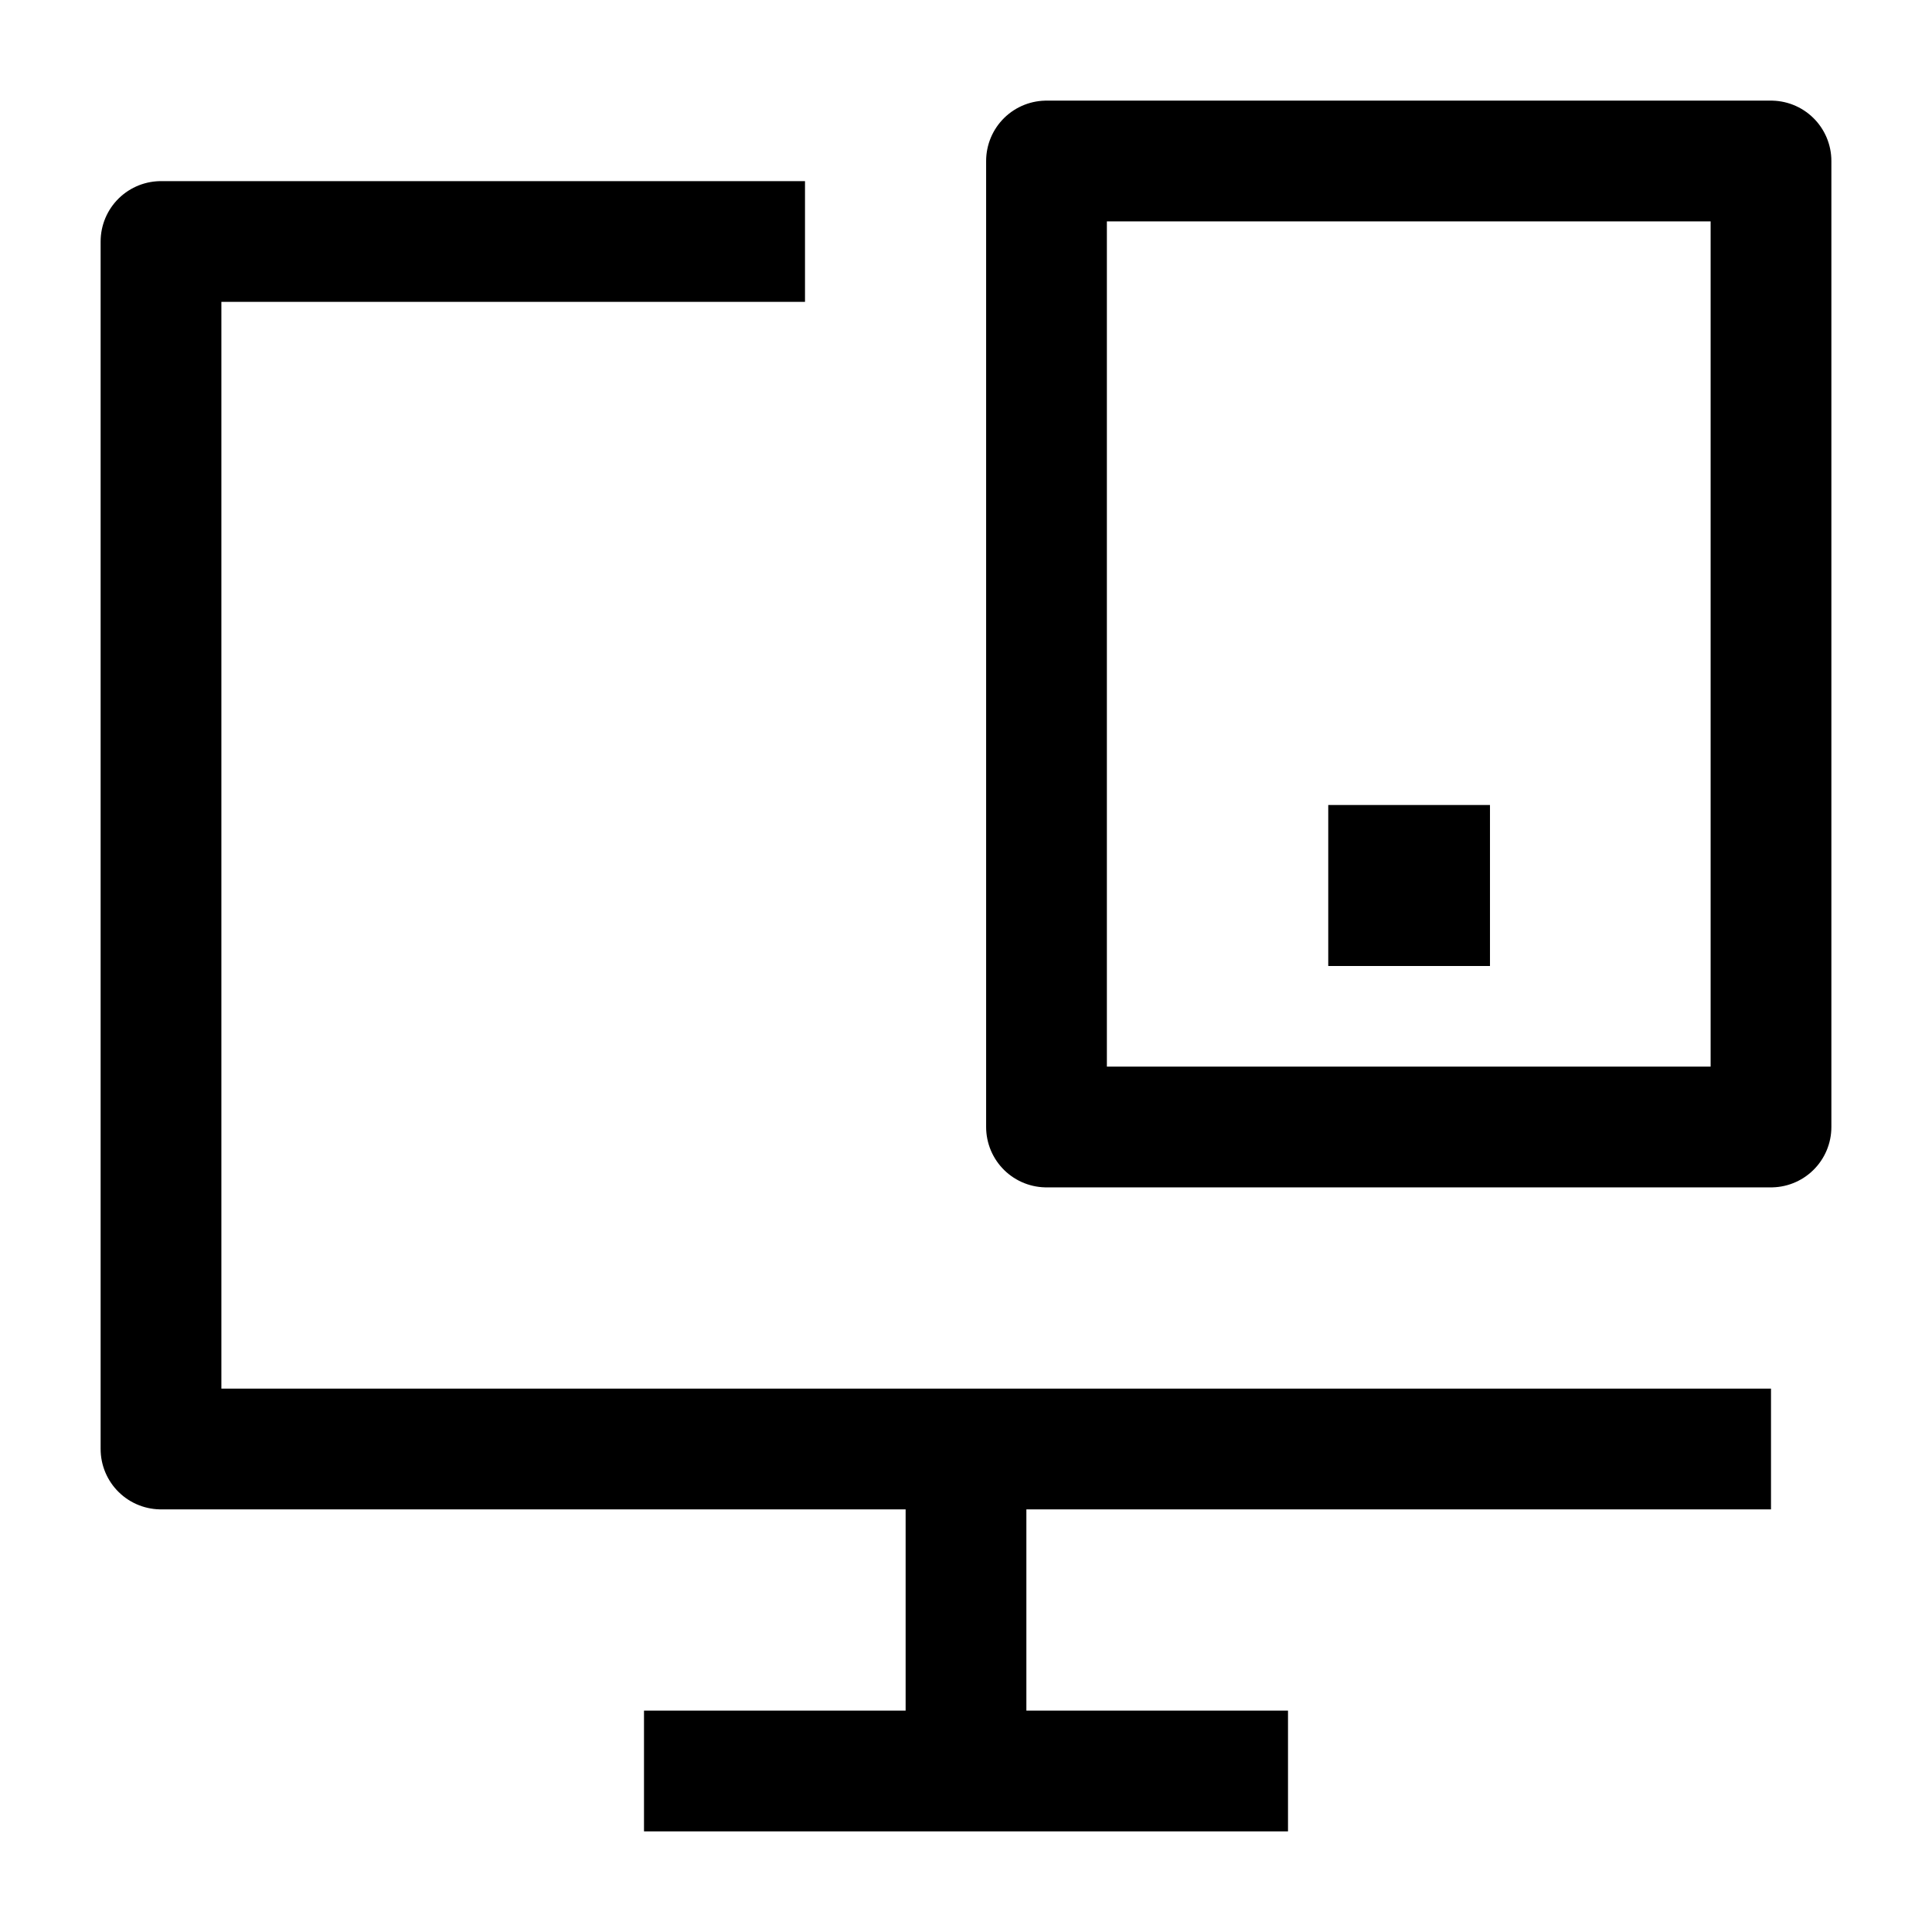 <svg width="24" height="24" viewBox="0 0 24 24" fill="none" xmlns="http://www.w3.org/2000/svg">
    <path d="M22 18H2V3H10" stroke="currentColor" stroke-width="1.5" stroke-linejoin="round"/>
    <path d="M22 2H13V14H22V2Z" stroke="currentColor" stroke-width="1.5" stroke-linejoin="round"/>
    <path d="M17.5 11H17.509" stroke="currentColor" stroke-width="2" stroke-linecap="square" stroke-linejoin="round"/>
    <path d="M12 18.001V22M12 22H8M12 22H16" stroke="currentColor" stroke-width="1.5"/>
</svg>
